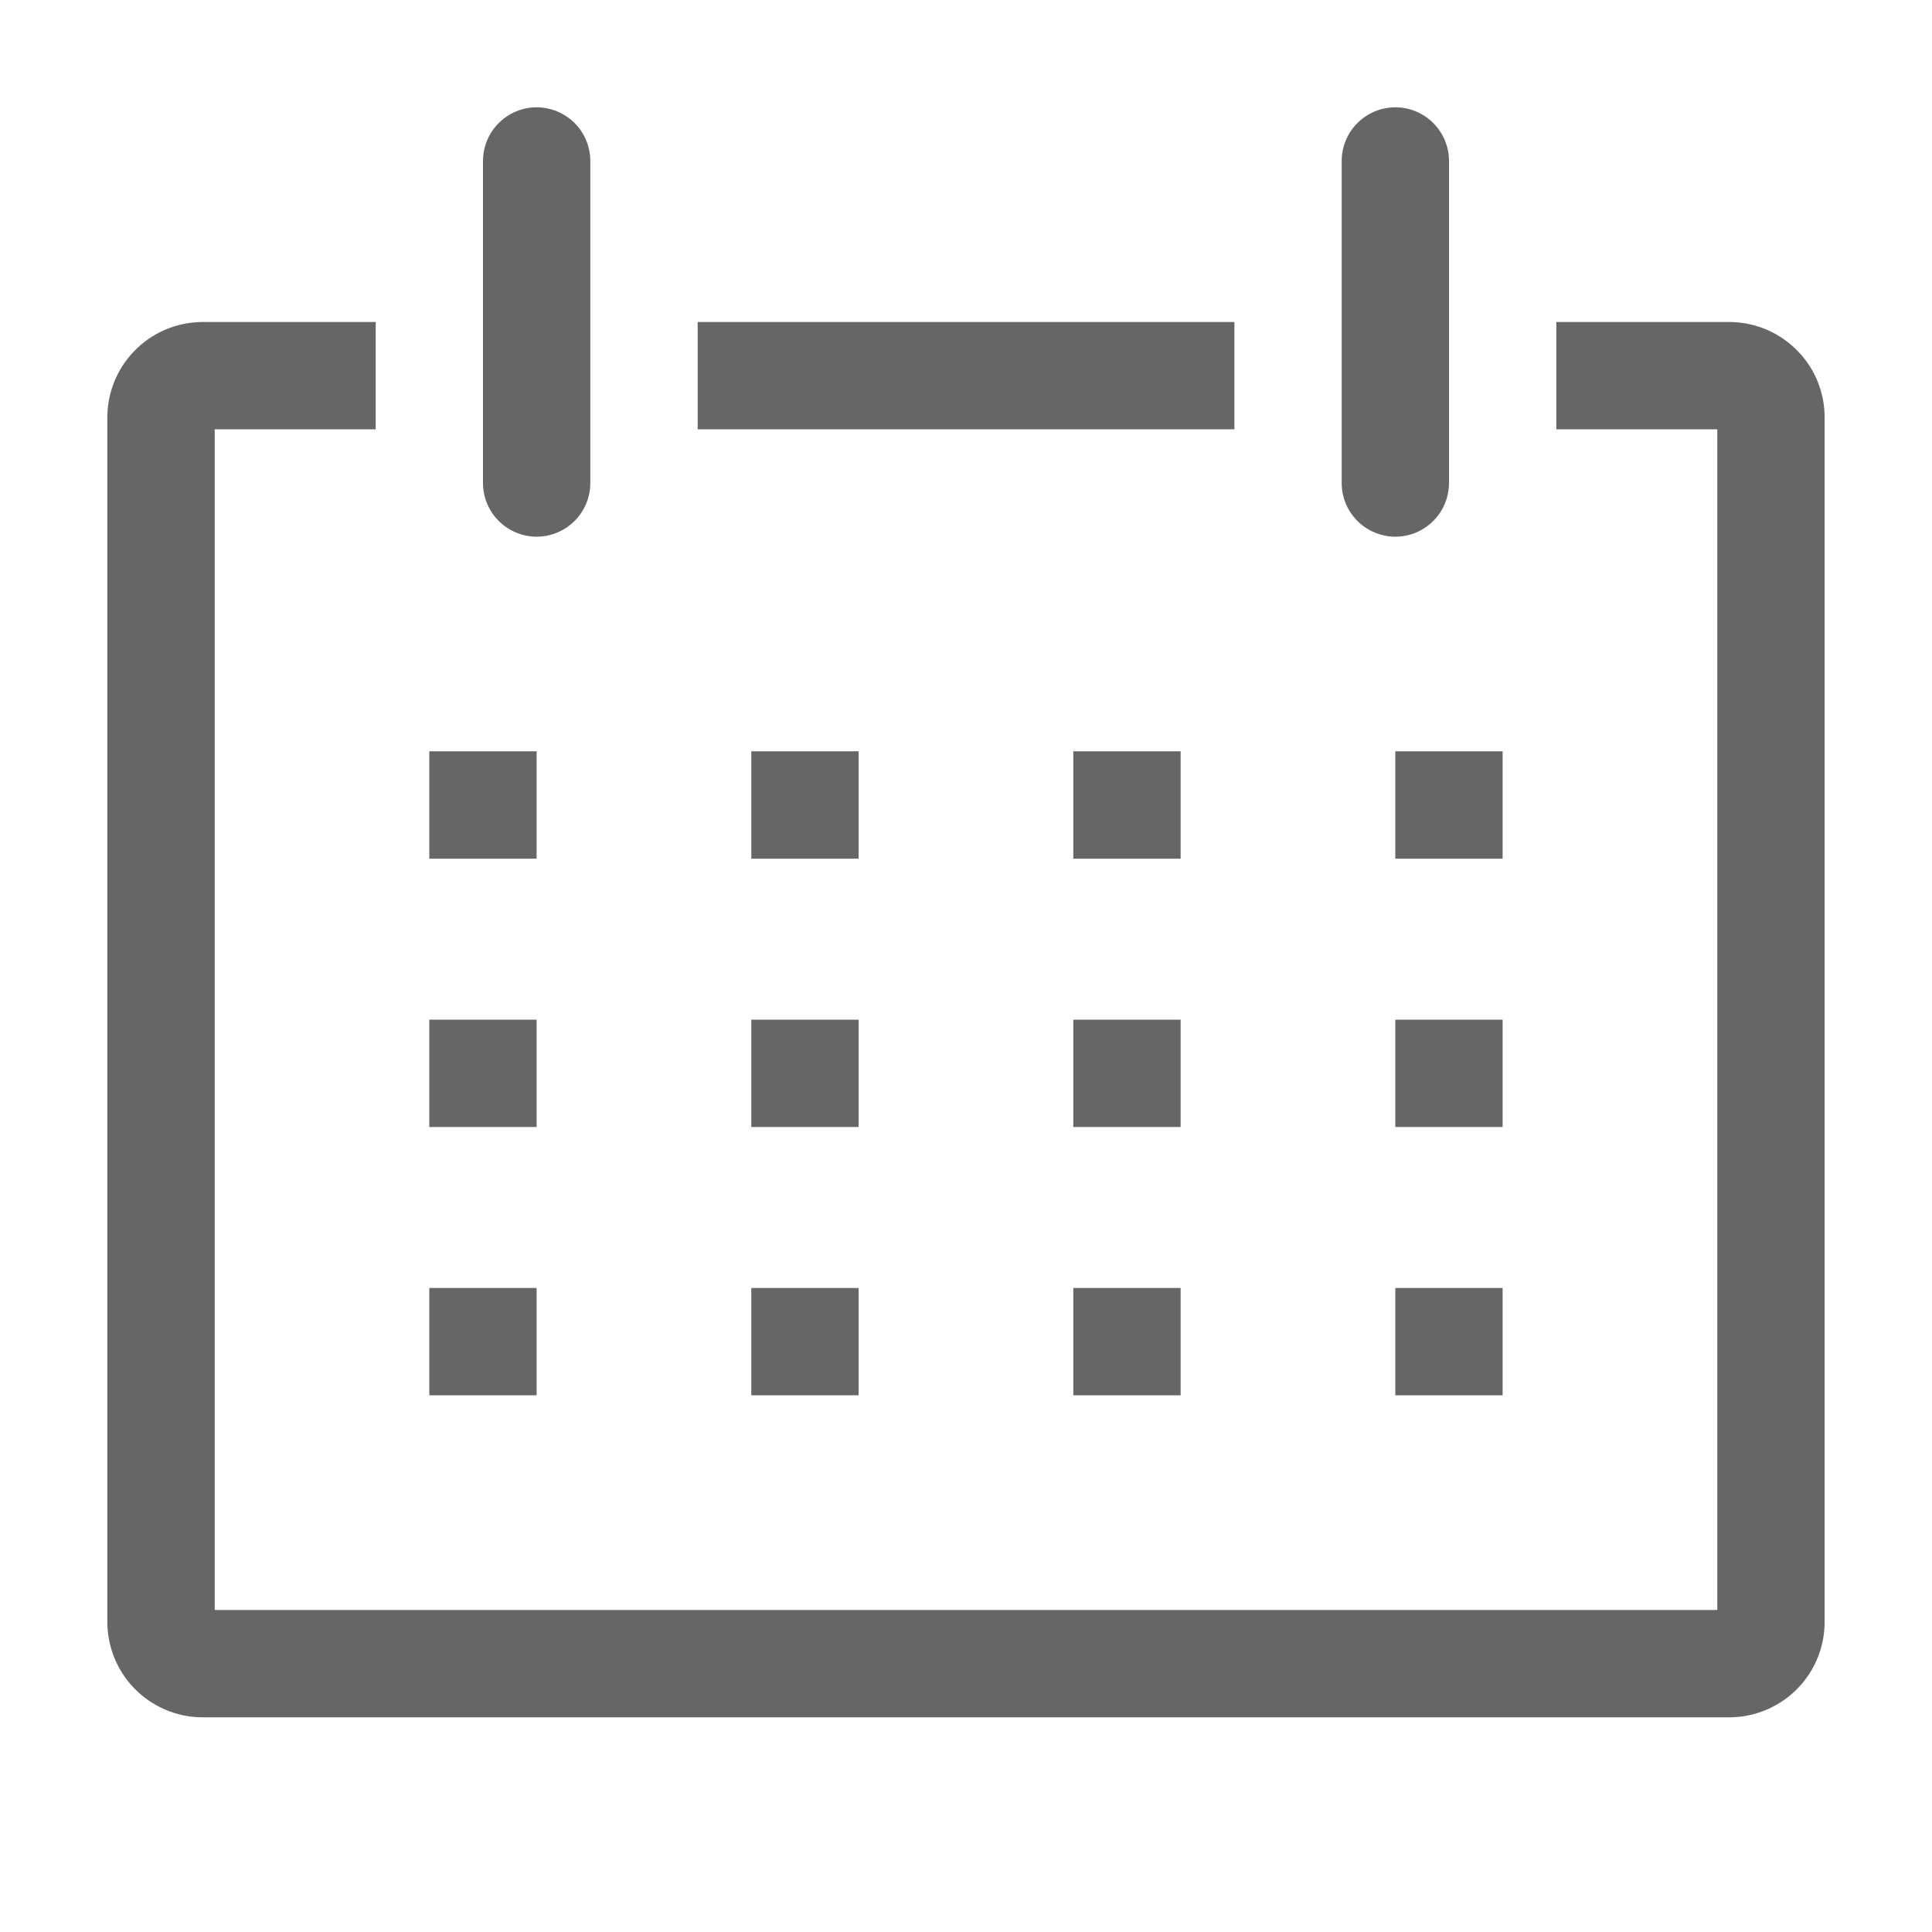<svg width="24" height="24" viewBox="0 0 24 24" fill="none" xmlns="http://www.w3.org/2000/svg">
<path d="M21.5 4H19.333V5.333H21.333V20H2.667V5.333H4.667V4H2.5C2.344 4.003 2.19 4.036 2.047 4.098C1.904 4.16 1.775 4.25 1.667 4.362C1.558 4.474 1.473 4.606 1.416 4.751C1.359 4.896 1.331 5.051 1.333 5.207V20.127C1.331 20.282 1.359 20.437 1.416 20.582C1.473 20.727 1.558 20.86 1.667 20.972C1.775 21.084 1.904 21.173 2.047 21.235C2.19 21.297 2.344 21.331 2.5 21.333H21.5C21.656 21.331 21.809 21.297 21.953 21.235C22.095 21.173 22.225 21.084 22.333 20.972C22.442 20.86 22.527 20.727 22.584 20.582C22.641 20.437 22.669 20.282 22.666 20.127V5.207C22.669 5.051 22.641 4.896 22.584 4.751C22.527 4.606 22.442 4.474 22.333 4.362C22.225 4.25 22.095 4.16 21.953 4.098C21.809 4.036 21.656 4.003 21.5 4Z" fill="black" fill-opacity="0.6"/>
<path d="M5.333 9.333H6.666V10.667H5.333V9.333Z" fill="black" fill-opacity="0.6"/>
<path d="M9.333 9.333H10.666V10.667H9.333V9.333Z" fill="black" fill-opacity="0.6"/>
<path d="M13.333 9.333H14.666V10.667H13.333V9.333Z" fill="black" fill-opacity="0.6"/>
<path d="M17.333 9.333H18.666V10.667H17.333V9.333Z" fill="black" fill-opacity="0.6"/>
<path d="M5.333 12.667H6.666V14H5.333V12.667Z" fill="black" fill-opacity="0.6"/>
<path d="M9.333 12.667H10.666V14H9.333V12.667Z" fill="black" fill-opacity="0.6"/>
<path d="M13.333 12.667H14.666V14H13.333V12.667Z" fill="black" fill-opacity="0.6"/>
<path d="M17.333 12.667H18.666V14H17.333V12.667Z" fill="black" fill-opacity="0.6"/>
<path d="M5.333 16H6.666V17.333H5.333V16Z" fill="black" fill-opacity="0.6"/>
<path d="M9.333 16H10.666V17.333H9.333V16Z" fill="black" fill-opacity="0.6"/>
<path d="M13.333 16H14.666V17.333H13.333V16Z" fill="black" fill-opacity="0.6"/>
<path d="M17.333 16H18.666V17.333H17.333V16Z" fill="black" fill-opacity="0.6"/>
<path d="M6.667 6.667C6.843 6.667 7.013 6.596 7.138 6.471C7.263 6.346 7.333 6.177 7.333 6V2C7.333 1.823 7.263 1.654 7.138 1.529C7.013 1.404 6.843 1.333 6.667 1.333C6.49 1.333 6.32 1.404 6.195 1.529C6.07 1.654 6 1.823 6 2V6C6 6.177 6.07 6.346 6.195 6.471C6.32 6.596 6.49 6.667 6.667 6.667Z" fill="black" fill-opacity="0.6"/>
<path d="M17.334 6.667C17.511 6.667 17.68 6.596 17.805 6.471C17.93 6.346 18 6.177 18 6V2C18 1.823 17.93 1.654 17.805 1.529C17.68 1.404 17.511 1.333 17.334 1.333C17.157 1.333 16.987 1.404 16.862 1.529C16.737 1.654 16.667 1.823 16.667 2V6C16.667 6.177 16.737 6.346 16.862 6.471C16.987 6.596 17.157 6.667 17.334 6.667Z" fill="black" fill-opacity="0.6"/>
<path d="M8.667 4H15.334V5.333H8.667V4Z" fill="black" fill-opacity="0.6"/>
</svg>

